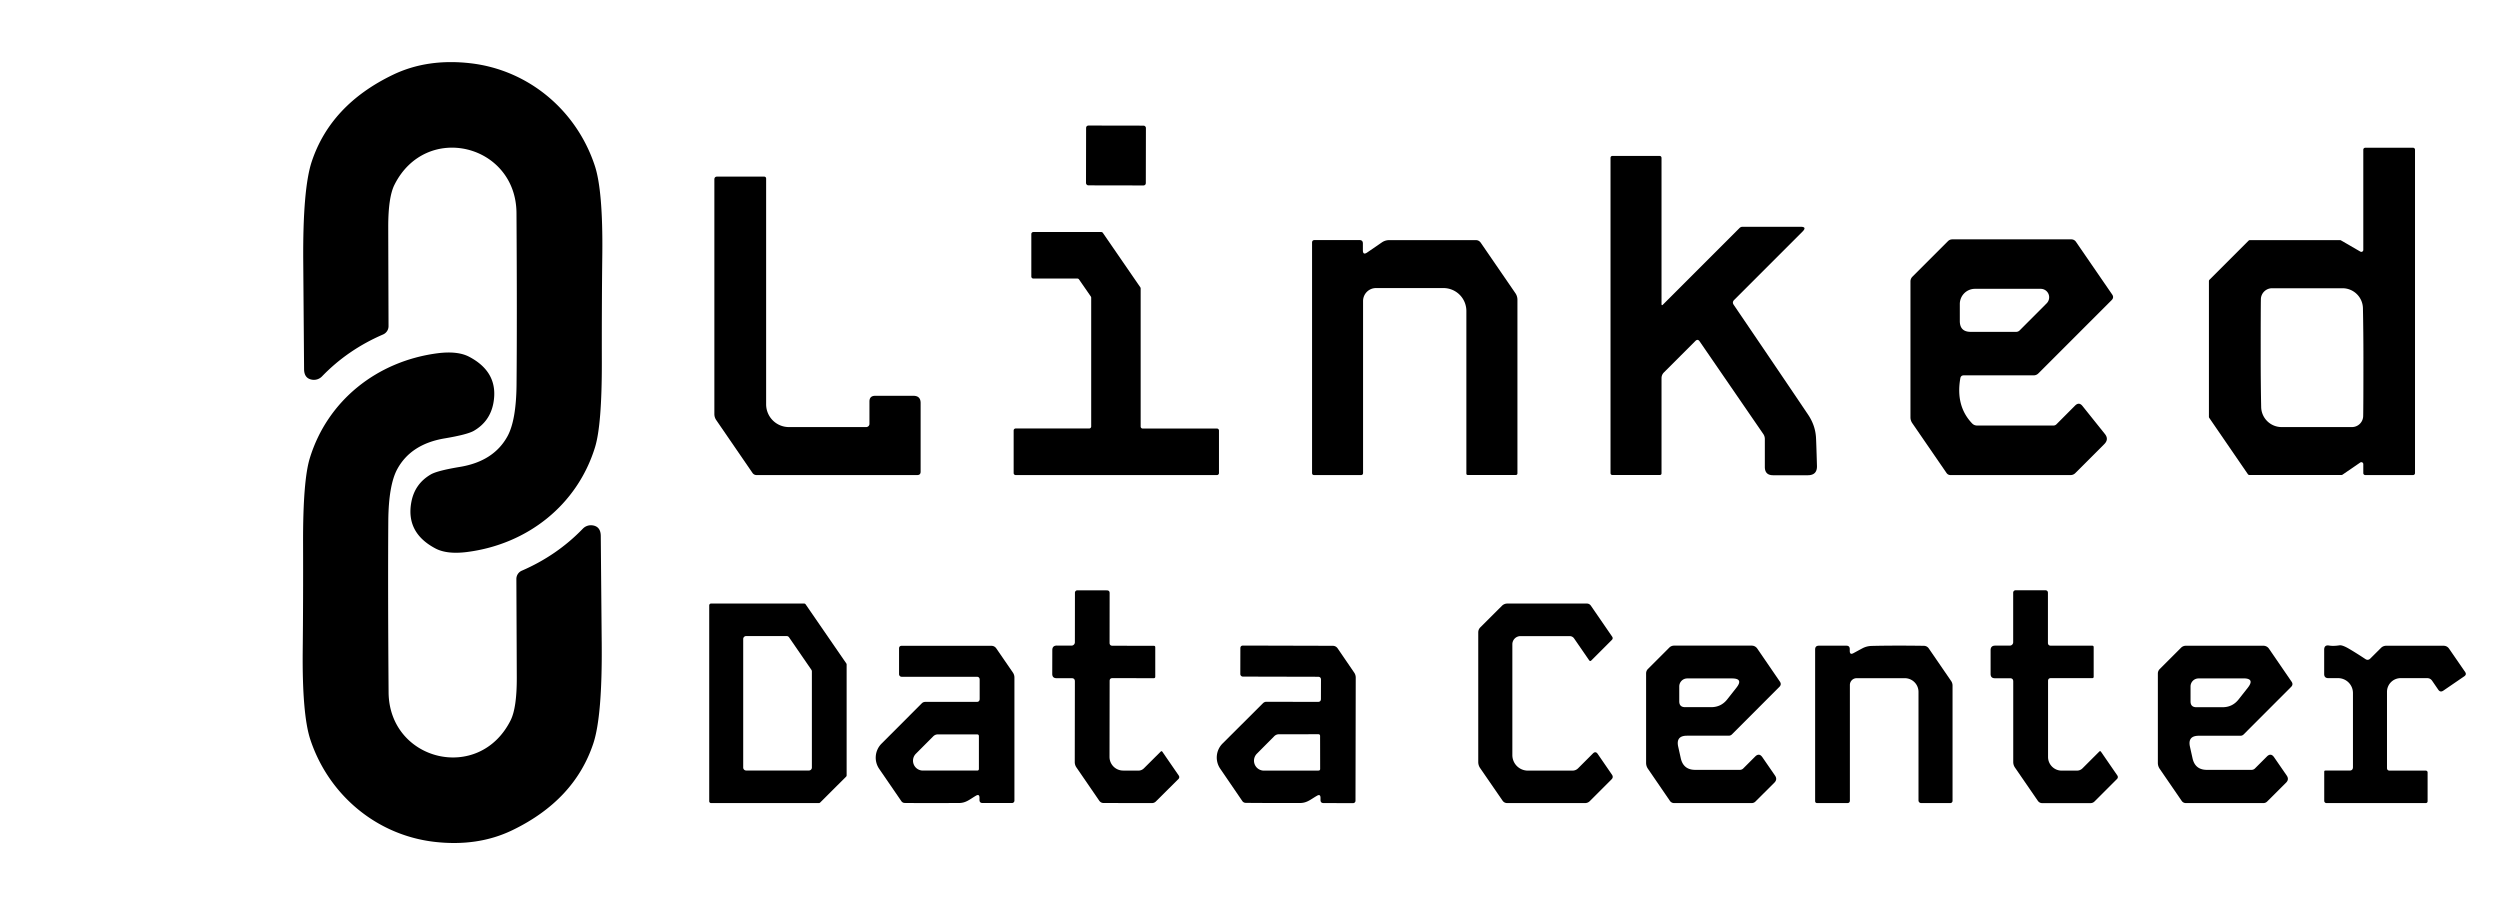 <?xml version="1.0" encoding="UTF-8" standalone="no"?>
<!DOCTYPE svg PUBLIC "-//W3C//DTD SVG 1.1//EN" "http://www.w3.org/Graphics/SVG/1.1/DTD/svg11.dtd">
<svg xmlns="http://www.w3.org/2000/svg" version="1.1" viewBox="0.00 0.00 423.00 154.00">
<path fill="#000000" d="
  M 87.40 65.08
  Q 87.50 53.75 87.39 36.03
  C 87.31 24.41 72.11 20.60 66.75 31.25
  Q 65.68 33.36 65.69 38.45
  Q 65.69 39.41 65.74 55.19
  A 1.53 1.52 -11.8 0 1 64.82 56.59
  Q 58.84 59.17 54.48 63.69
  A 1.91 1.90 -63.6 0 1 52.84 64.25
  Q 51.47 64.05 51.45 62.48
  Q 51.44 61.16 51.31 44.30
  Q 51.21 31.96 52.75 27.33
  Q 55.95 17.74 66.45 12.67
  Q 72.29 9.85 79.66 10.71
  C 89.47 11.86 97.57 18.70 100.65 28.07
  Q 102.03 32.28 101.91 43.05
  Q 101.81 51.60 101.83 61.23
  Q 101.85 71.91 100.67 75.70
  C 97.67 85.40 89.31 92.08 79.02 93.40
  Q 75.61 93.83 73.66 92.79
  Q 68.61 90.11 69.61 84.90
  Q 70.20 81.84 72.90 80.27
  Q 74.01 79.63 77.82 79.00
  Q 83.56 78.05 85.88 73.79
  Q 87.34 71.10 87.40 65.08
  Z"
/>
<rect fill="#000000" x="-5.06" y="-5.06" transform="translate(188.82,26.31) rotate(0.1)" width="10.12" height="10.12" rx="0.38"/>
<path fill="#000000" d="
  M 396.18 80.37
  L 380.61 80.37
  A 0.33 0.33 0.0 0 1 380.34 80.23
  L 373.81 70.71
  A 0.33 0.33 0.0 0 1 373.75 70.53
  L 373.75 47.57
  A 0.33 0.33 0.0 0 1 373.85 47.33
  L 380.45 40.73
  A 0.33 0.33 0.0 0 1 380.69 40.63
  L 395.92 40.63
  A 0.33 0.33 0.0 0 1 396.09 40.67
  L 399.37 42.57
  A 0.33 0.33 0.0 0 0 399.87 42.29
  L 399.87 25.33
  A 0.33 0.33 0.0 0 1 400.20 25.00
  L 408.29 25.00
  A 0.33 0.33 0.0 0 1 408.62 25.33
  L 408.62 80.05
  A 0.33 0.33 0.0 0 1 408.29 80.38
  L 400.20 80.38
  A 0.33 0.33 0.0 0 1 399.87 80.05
  L 399.87 78.54
  A 0.33 0.33 0.0 0 0 399.35 78.26
  L 396.36 80.31
  A 0.33 0.33 0.0 0 1 396.18 80.37
  Z
  M 382.51 60.50
  Q 382.51 64.86 382.59 68.86
  A 3.46 3.46 0.0 0 0 386.05 72.26
  L 397.95 72.26
  A 1.90 1.90 0.0 0 0 399.85 70.40
  Q 399.89 68.84 399.89 60.53
  Q 399.89 56.16 399.81 52.17
  A 3.46 3.46 0.0 0 0 396.35 48.77
  L 384.45 48.77
  A 1.90 1.90 0.0 0 0 382.54 50.62
  Q 382.51 52.19 382.51 60.50
  Z"
/>
<path fill="#000000" d="
  M 286.85 57.70
  L 281.54 63.01
  Q 281.13 63.42 281.13 64.00
  L 281.13 80.07
  Q 281.13 80.37 280.82 80.37
  L 272.85 80.37
  Q 272.50 80.37 272.50 80.02
  L 272.50 26.74
  Q 272.50 26.38 272.87 26.38
  L 280.75 26.38
  Q 281.13 26.38 281.13 26.76
  L 281.13 51.42
  Q 281.13 51.79 281.38 51.53
  L 294.33 38.58
  A 0.73 0.72 22.2 0 1 294.84 38.37
  L 304.65 38.37
  Q 305.80 38.37 304.98 39.19
  L 293.42 50.75
  Q 293.04 51.13 293.34 51.57
  Q 302.05 64.39 305.93 70.16
  Q 307.12 71.93 307.26 73.93
  Q 307.31 74.61 307.43 78.82
  Q 307.48 80.41 305.88 80.41
  L 300.01 80.41
  Q 298.61 80.41 298.61 79.01
  L 298.61 74.28
  Q 298.61 73.81 298.34 73.42
  L 287.58 57.76
  Q 287.26 57.29 286.85 57.70
  Z"
/>
<path fill="#000000" d="
  M 147.11 71.72
  L 147.11 67.94
  Q 147.11 66.97 148.08 66.97
  L 154.55 66.97
  Q 155.77 66.97 155.77 68.19
  L 155.77 79.81
  Q 155.77 80.38 155.20 80.38
  L 127.99 80.38
  A 0.81 0.80 72.6 0 1 127.33 80.03
  L 121.21 71.11
  Q 120.87 70.63 120.87 70.04
  L 120.87 30.37
  Q 120.87 29.88 121.36 29.88
  L 129.25 29.88
  Q 129.63 29.88 129.63 30.25
  L 129.63 68.41
  A 3.85 3.85 0.0 0 0 133.48 72.26
  L 146.56 72.26
  A 0.55 0.54 -0.0 0 0 147.11 71.72
  Z"
/>
<path fill="#000000" d="
  M 184.57 50.17
  L 182.57 47.28
  A 0.34 0.34 0.0 0 0 182.29 47.13
  L 174.84 47.13
  A 0.34 0.34 0.0 0 1 174.50 46.79
  L 174.50 39.60
  A 0.34 0.34 0.0 0 1 174.84 39.26
  L 186.33 39.26
  A 0.34 0.34 0.0 0 1 186.61 39.41
  L 192.94 48.61
  A 0.34 0.34 0.0 0 1 193.00 48.81
  L 193.00 72.17
  A 0.34 0.34 0.0 0 0 193.34 72.51
  L 205.91 72.51
  A 0.34 0.34 0.0 0 1 206.25 72.85
  L 206.25 80.04
  A 0.34 0.34 0.0 0 1 205.91 80.38
  L 171.85 80.38
  A 0.34 0.34 0.0 0 1 171.51 80.04
  L 171.51 72.84
  A 0.34 0.34 0.0 0 1 171.85 72.50
  L 184.29 72.50
  A 0.34 0.34 0.0 0 0 184.63 72.16
  L 184.63 50.37
  A 0.34 0.34 0.0 0 0 184.57 50.17
  Z"
/>
<path fill="#000000" d="
  M 231.33 42.72
  L 233.82 41.01
  Q 234.38 40.63 235.06 40.63
  L 249.72 40.63
  Q 250.23 40.63 250.55 41.08
  L 256.40 49.60
  Q 256.75 50.11 256.75 50.73
  L 256.75 80.07
  Q 256.75 80.37 256.45 80.37
  L 248.37 80.37
  Q 248.11 80.37 248.11 80.11
  L 248.11 52.62
  A 3.88 3.88 0.0 0 0 244.23 48.74
  L 232.82 48.74
  A 2.20 2.19 90.0 0 0 230.63 50.94
  L 230.63 80.01
  Q 230.63 80.38 230.26 80.38
  L 222.36 80.38
  Q 222.00 80.38 222.00 80.01
  L 222.00 41.06
  Q 222.00 40.62 222.44 40.62
  L 230.03 40.62
  Q 230.60 40.62 230.60 41.20
  L 230.60 42.34
  Q 230.60 43.22 231.33 42.72
  Z"
/>
<path fill="#000000" d="
  M 331.69 63.99
  Q 330.86 68.68 333.67 71.63
  Q 334.02 72.00 334.53 72.00
  L 347.45 72.00
  A 0.70 0.69 22.8 0 0 347.93 71.81
  L 351.10 68.63
  Q 351.77 67.96 352.36 68.70
  L 356.14 73.42
  Q 356.87 74.32 356.04 75.15
  L 351.15 80.04
  Q 350.81 80.38 350.34 80.38
  L 330.03 80.38
  Q 329.59 80.38 329.34 80.01
  L 323.56 71.60
  Q 323.25 71.15 323.25 70.60
  L 323.25 47.62
  A 1.14 1.12 67.7 0 1 323.58 46.82
  L 329.60 40.80
  Q 329.91 40.50 330.34 40.50
  L 350.48 40.50
  A 0.94 0.93 72.6 0 1 351.25 40.91
  L 357.38 49.83
  Q 357.73 50.34 357.29 50.78
  L 344.91 63.16
  Q 344.57 63.51 344.08 63.51
  L 332.27 63.51
  Q 331.78 63.51 331.69 63.99
  Z
  M 341.73 55.90
  L 346.30 51.32
  A 1.44 1.43 -67.5 0 0 345.29 48.87
  L 334.16 48.87
  A 2.57 2.56 -90.0 0 0 331.60 51.44
  L 331.60 54.31
  Q 331.60 56.15 333.44 56.15
  L 341.12 56.15
  Q 341.48 56.15 341.73 55.90
  Z"
/>
<path fill="#000000" d="
  M 67.21 79.39
  Q 65.76 82.08 65.70 88.09
  Q 65.62 99.42 65.75 117.14
  C 65.84 128.75 81.04 132.54 86.39 121.89
  Q 87.45 119.78 87.44 114.69
  Q 87.44 113.73 87.37 97.96
  A 1.53 1.52 -11.9 0 1 88.29 96.56
  Q 94.26 93.97 98.62 89.45
  A 1.91 1.90 -63.7 0 1 100.25 88.89
  Q 101.62 89.08 101.65 90.65
  Q 101.66 91.97 101.81 108.83
  Q 101.92 121.16 100.39 125.79
  Q 97.20 135.38 86.71 140.46
  Q 80.87 143.29 73.50 142.44
  C 63.69 141.30 55.59 134.47 52.50 125.11
  Q 51.12 120.90 51.22 110.13
  Q 51.31 101.59 51.28 91.96
  Q 51.25 81.28 52.43 77.49
  C 55.42 67.79 63.77 61.11 74.05 59.77
  Q 77.46 59.34 79.41 60.38
  Q 84.46 63.05 83.47 68.26
  Q 82.88 71.32 80.18 72.89
  Q 79.07 73.53 75.27 74.17
  Q 69.53 75.12 67.21 79.39
  Z"
/>
<path fill="#000000" d="
  M 181.30 109.24
  A 0.57 0.57 0.0 0 0 181.87 108.67
  L 181.88 100.29
  A 0.41 0.41 0.0 0 1 182.29 99.88
  L 187.28 99.89
  Q 187.75 99.89 187.75 100.35
  L 187.74 108.76
  Q 187.74 109.26 188.24 109.26
  L 195.22 109.27
  Q 195.47 109.27 195.47 109.52
  L 195.47 114.51
  Q 195.46 114.75 195.22 114.75
  L 188.23 114.74
  Q 187.75 114.74 187.75 115.22
  L 187.73 128.07
  A 2.31 2.31 0.0 0 0 190.04 130.38
  L 192.59 130.39
  Q 193.16 130.39 193.56 129.99
  L 196.38 127.18
  Q 196.56 127.01 196.69 127.22
  L 199.45 131.23
  A 0.45 0.44 50.6 0 1 199.40 131.80
  L 195.58 135.60
  Q 195.29 135.89 194.88 135.88
  L 186.75 135.87
  Q 186.26 135.87 185.98 135.46
  L 182.14 129.86
  Q 181.84 129.43 181.85 128.90
  L 181.87 115.29
  Q 181.87 114.75 181.33 114.75
  L 178.77 114.75
  Q 178.04 114.75 178.04 114.02
  L 178.05 110.00
  Q 178.05 109.23 178.83 109.23
  L 181.30 109.24
  Z"
/>
<path fill="#000000" d="
  M 340.63 108.67
  L 340.63 100.28
  A 0.41 0.41 0.0 0 1 341.04 99.87
  L 346.04 99.87
  Q 346.51 99.87 346.51 100.33
  L 346.51 108.75
  Q 346.51 109.25 347.01 109.25
  L 354.00 109.25
  Q 354.25 109.25 354.25 109.50
  L 354.25 114.50
  Q 354.25 114.74 354.01 114.74
  L 347.01 114.74
  Q 346.53 114.74 346.53 115.22
  L 346.53 128.08
  A 2.31 2.31 0.0 0 0 348.84 130.39
  L 351.40 130.39
  Q 351.97 130.39 352.37 129.99
  L 355.18 127.18
  Q 355.36 127.00 355.50 127.21
  L 358.26 131.22
  A 0.45 0.45 0.0 0 1 358.21 131.79
  L 354.40 135.60
  Q 354.11 135.89 353.70 135.89
  L 345.56 135.89
  Q 345.07 135.89 344.79 135.48
  L 340.94 129.88
  Q 340.64 129.45 340.64 128.92
  L 340.64 115.30
  Q 340.64 114.76 340.10 114.76
  L 337.54 114.76
  Q 336.81 114.76 336.81 114.03
  L 336.81 110.01
  Q 336.81 109.24 337.59 109.24
  L 340.06 109.24
  A 0.57 0.57 0.0 0 0 340.63 108.67
  Z"
/>
<path fill="#000000" d="
  M 136.31 102.25
  L 143.20 112.26
  A 0.31 0.31 0.0 0 1 143.25 112.44
  L 143.25 131.19
  A 0.31 0.31 0.0 0 1 143.16 131.41
  L 138.77 135.79
  A 0.31 0.31 0.0 0 1 138.55 135.88
  L 120.31 135.88
  A 0.31 0.31 0.0 0 1 120.00 135.57
  L 120.00 102.43
  A 0.31 0.31 0.0 0 1 120.31 102.12
  L 136.06 102.12
  A 0.31 0.31 0.0 0 1 136.31 102.25
  Z
  M 137.37 113.61
  A 0.50 0.50 0.0 0 0 137.28 113.32
  L 133.51 107.84
  A 0.50 0.50 0.0 0 0 133.10 107.62
  L 126.25 107.62
  A 0.50 0.50 0.0 0 0 125.75 108.12
  L 125.75 129.87
  A 0.50 0.50 0.0 0 0 126.25 130.37
  L 136.87 130.37
  A 0.50 0.50 0.0 0 0 137.37 129.87
  L 137.37 113.61
  Z"
/>
<path fill="#000000" d="
  M 265.56 107.63
  L 257.27 107.63
  A 1.38 1.38 0.0 0 0 255.89 109.01
  L 255.89 127.76
  A 2.63 2.63 0.0 0 0 258.52 130.39
  L 266.05 130.39
  Q 266.61 130.39 267.01 130.00
  L 269.52 127.49
  Q 269.97 127.04 270.33 127.56
  L 272.74 131.07
  Q 273.04 131.50 272.67 131.87
  L 268.98 135.56
  A 1.11 1.09 22.0 0 1 268.20 135.88
  L 255.03 135.88
  Q 254.51 135.88 254.22 135.45
  L 250.44 129.96
  Q 250.12 129.49 250.12 128.93
  L 250.12 107.01
  Q 250.12 106.50 250.48 106.14
  L 254.11 102.52
  Q 254.50 102.12 255.06 102.12
  L 268.48 102.12
  Q 268.93 102.12 269.19 102.50
  L 272.77 107.71
  Q 272.98 108.02 272.72 108.28
  L 269.26 111.74
  Q 269.04 111.96 268.87 111.70
  L 266.35 108.04
  Q 266.07 107.63 265.56 107.63
  Z"
/>
<path fill="#000000" d="
  M 165.12 134.64
  C 164.04 135.27 163.45 135.87 162.23 135.87
  Q 154.26 135.89 153.06 135.86
  A 0.69 0.68 72.8 0 1 152.52 135.57
  L 148.76 130.09
  A 3.35 3.35 0.0 0 1 149.16 125.82
  L 155.97 119.00
  Q 156.22 118.76 156.56 118.76
  L 165.26 118.76
  Q 165.76 118.76 165.76 118.25
  L 165.76 115.01
  Q 165.76 114.51 165.26 114.51
  L 152.56 114.51
  A 0.44 0.44 0.0 0 1 152.12 114.07
  L 152.12 109.73
  Q 152.12 109.27 152.58 109.27
  L 167.72 109.27
  Q 168.27 109.27 168.58 109.72
  L 171.37 113.78
  Q 171.64 114.17 171.64 114.64
  L 171.64 135.47
  A 0.41 0.40 -0.0 0 1 171.23 135.87
  L 166.25 135.87
  Q 165.73 135.87 165.73 135.35
  L 165.73 134.99
  Q 165.73 134.28 165.12 134.64
  Z
  M 165.63 130.12
  L 165.63 124.57
  Q 165.63 124.26 165.33 124.26
  L 158.67 124.26
  A 1.10 1.06 -66.7 0 0 157.91 124.58
  L 154.98 127.52
  A 1.67 1.67 0.0 0 0 156.16 130.38
  L 165.38 130.38
  A 0.26 0.25 90.0 0 0 165.63 130.12
  Z"
/>
<path fill="#000000" d="
  M 223.43 135.00
  Q 223.43 134.29 222.82 134.65
  C 221.74 135.27 221.15 135.87 219.93 135.87
  Q 211.95 135.87 210.75 135.84
  A 0.69 0.68 72.9 0 1 210.21 135.55
  L 206.46 130.06
  A 3.35 3.35 0.0 0 1 206.87 125.79
  L 213.70 118.98
  Q 213.95 118.74 214.29 118.74
  L 223.00 118.76
  Q 223.50 118.76 223.50 118.25
  L 223.51 115.01
  Q 223.51 114.51 223.01 114.51
  L 210.30 114.48
  A 0.44 0.44 0.0 0 1 209.86 114.04
  L 209.87 109.69
  Q 209.87 109.23 210.33 109.23
  L 225.48 109.27
  Q 226.03 109.27 226.34 109.72
  L 229.12 113.79
  Q 229.39 114.18 229.39 114.65
  L 229.35 135.49
  A 0.41 0.40 0.1 0 1 228.93 135.89
  L 223.95 135.88
  Q 223.43 135.88 223.43 135.36
  L 223.43 135.00
  Z
  M 223.37 130.12
  L 223.36 124.54
  Q 223.36 124.23 223.06 124.23
  L 216.37 124.24
  A 1.10 1.06 -66.8 0 0 215.61 124.56
  L 212.67 127.52
  A 1.68 1.68 0.0 0 0 213.85 130.39
  L 223.12 130.38
  A 0.26 0.25 89.9 0 0 223.37 130.12
  Z"
/>
<path fill="#000000" d="
  M 285.44 124.48
  Q 283.54 124.48 283.95 126.33
  L 284.39 128.31
  Q 284.83 130.25 286.82 130.26
  L 294.38 130.26
  A 0.83 0.78 21.2 0 0 294.95 130.03
  L 296.97 128.01
  Q 297.65 127.33 298.20 128.13
  L 300.33 131.22
  Q 300.78 131.87 300.22 132.43
  L 297.04 135.60
  Q 296.77 135.88 296.38 135.88
  L 283.25 135.88
  A 0.84 0.84 0.0 0 1 282.56 135.52
  L 278.82 130.06
  Q 278.52 129.61 278.52 129.07
  L 278.52 113.94
  A 1.06 1.06 0.0 0 1 278.83 113.19
  L 282.42 109.60
  Q 282.77 109.24 283.27 109.24
  L 296.39 109.24
  A 1.14 1.13 72.8 0 1 297.33 109.74
  L 301.15 115.32
  Q 301.49 115.80 301.07 116.22
  L 293.03 124.27
  A 0.76 0.75 -66.4 0 1 292.51 124.48
  L 285.44 124.48
  Z
  M 284.13 118.66
  Q 284.13 119.65 285.11 119.65
  L 289.54 119.65
  Q 291.21 119.65 292.25 118.33
  L 293.81 116.35
  Q 295.03 114.79 293.05 114.79
  L 285.48 114.79
  A 1.36 1.35 -90.0 0 0 284.13 116.15
  L 284.13 118.66
  Z"
/>
<path fill="#000000" d="
  M 313.61 110.51
  Q 314.88 109.82 315.15 109.68
  Q 315.86 109.31 316.70 109.29
  Q 320.35 109.20 325.50 109.27
  Q 326.05 109.28 326.36 109.73
  L 330.14 115.24
  A 1.34 1.34 0.0 0 1 330.37 115.99
  L 330.37 135.50
  A 0.38 0.37 -90.0 0 1 330.00 135.88
  L 325.06 135.88
  A 0.45 0.44 0.0 0 1 324.61 135.44
  L 324.61 117.07
  A 2.32 2.32 0.0 0 0 322.29 114.75
  L 314.14 114.75
  A 1.15 1.14 -90.0 0 0 313.00 115.90
  L 313.00 135.45
  Q 313.00 135.88 312.57 135.88
  L 307.48 135.88
  Q 307.12 135.88 307.12 135.52
  L 307.12 109.89
  Q 307.12 109.25 307.76 109.25
  L 312.40 109.25
  Q 312.98 109.25 312.98 109.82
  L 312.98 110.13
  Q 312.98 110.86 313.61 110.51
  Z"
/>
<path fill="#000000" d="
  M 372.03 124.49
  Q 370.13 124.49 370.54 126.34
  L 370.98 128.32
  Q 371.42 130.26 373.41 130.26
  L 380.96 130.26
  A 0.83 0.78 21.2 0 0 381.53 130.03
  L 383.55 128.01
  Q 384.23 127.33 384.78 128.13
  L 386.91 131.22
  Q 387.36 131.87 386.80 132.43
  L 383.62 135.60
  Q 383.35 135.88 382.96 135.88
  L 369.84 135.88
  A 0.84 0.84 0.0 0 1 369.15 135.52
  L 365.41 130.07
  Q 365.11 129.62 365.11 129.08
  L 365.11 113.96
  A 1.06 1.06 0.0 0 1 365.42 113.21
  L 369.01 109.62
  Q 369.36 109.26 369.86 109.26
  L 382.97 109.26
  A 1.14 1.13 72.7 0 1 383.91 109.76
  L 387.73 115.33
  Q 388.07 115.81 387.65 116.23
  L 379.61 124.28
  A 0.76 0.75 -66.4 0 1 379.09 124.49
  L 372.03 124.49
  Z
  M 370.64 118.67
  Q 370.64 119.66 371.62 119.66
  L 376.06 119.66
  Q 377.74 119.66 378.78 118.33
  L 380.34 116.35
  Q 381.56 114.78 379.58 114.78
  L 371.99 114.79
  A 1.36 1.35 90.0 0 0 370.64 116.15
  L 370.64 118.67
  Z"
/>
<path fill="#000000" d="
  M 404.34 130.39
  L 410.45 130.39
  A 0.30 0.30 0.0 0 1 410.75 130.69
  L 410.75 135.54
  Q 410.75 135.88 410.41 135.88
  L 393.63 135.88
  A 0.38 0.37 90.0 0 1 393.26 135.50
  L 393.26 130.57
  Q 393.26 130.38 393.45 130.38
  L 397.54 130.38
  Q 398.12 130.38 398.12 129.80
  L 398.12 117.26
  A 2.52 2.52 0.0 0 0 395.60 114.74
  L 393.95 114.74
  Q 393.25 114.74 393.25 114.04
  L 393.25 109.94
  Q 393.25 109.07 394.11 109.23
  Q 394.79 109.35 395.84 109.19
  Q 396.32 109.11 397.45 109.77
  Q 398.68 110.49 400.22 111.51
  Q 400.67 111.81 401.06 111.42
  L 402.87 109.62
  A 1.26 1.22 21.9 0 1 403.75 109.26
  L 413.42 109.26
  Q 414.05 109.26 414.40 109.78
  L 417.10 113.70
  Q 417.39 114.12 416.97 114.42
  L 413.42 116.85
  Q 412.90 117.21 412.55 116.69
  L 411.52 115.19
  Q 411.21 114.74 410.67 114.74
  L 406.20 114.74
  A 2.32 2.32 0.0 0 0 403.88 117.06
  L 403.88 129.93
  Q 403.88 130.39 404.34 130.39
  Z"
/>
</svg>
